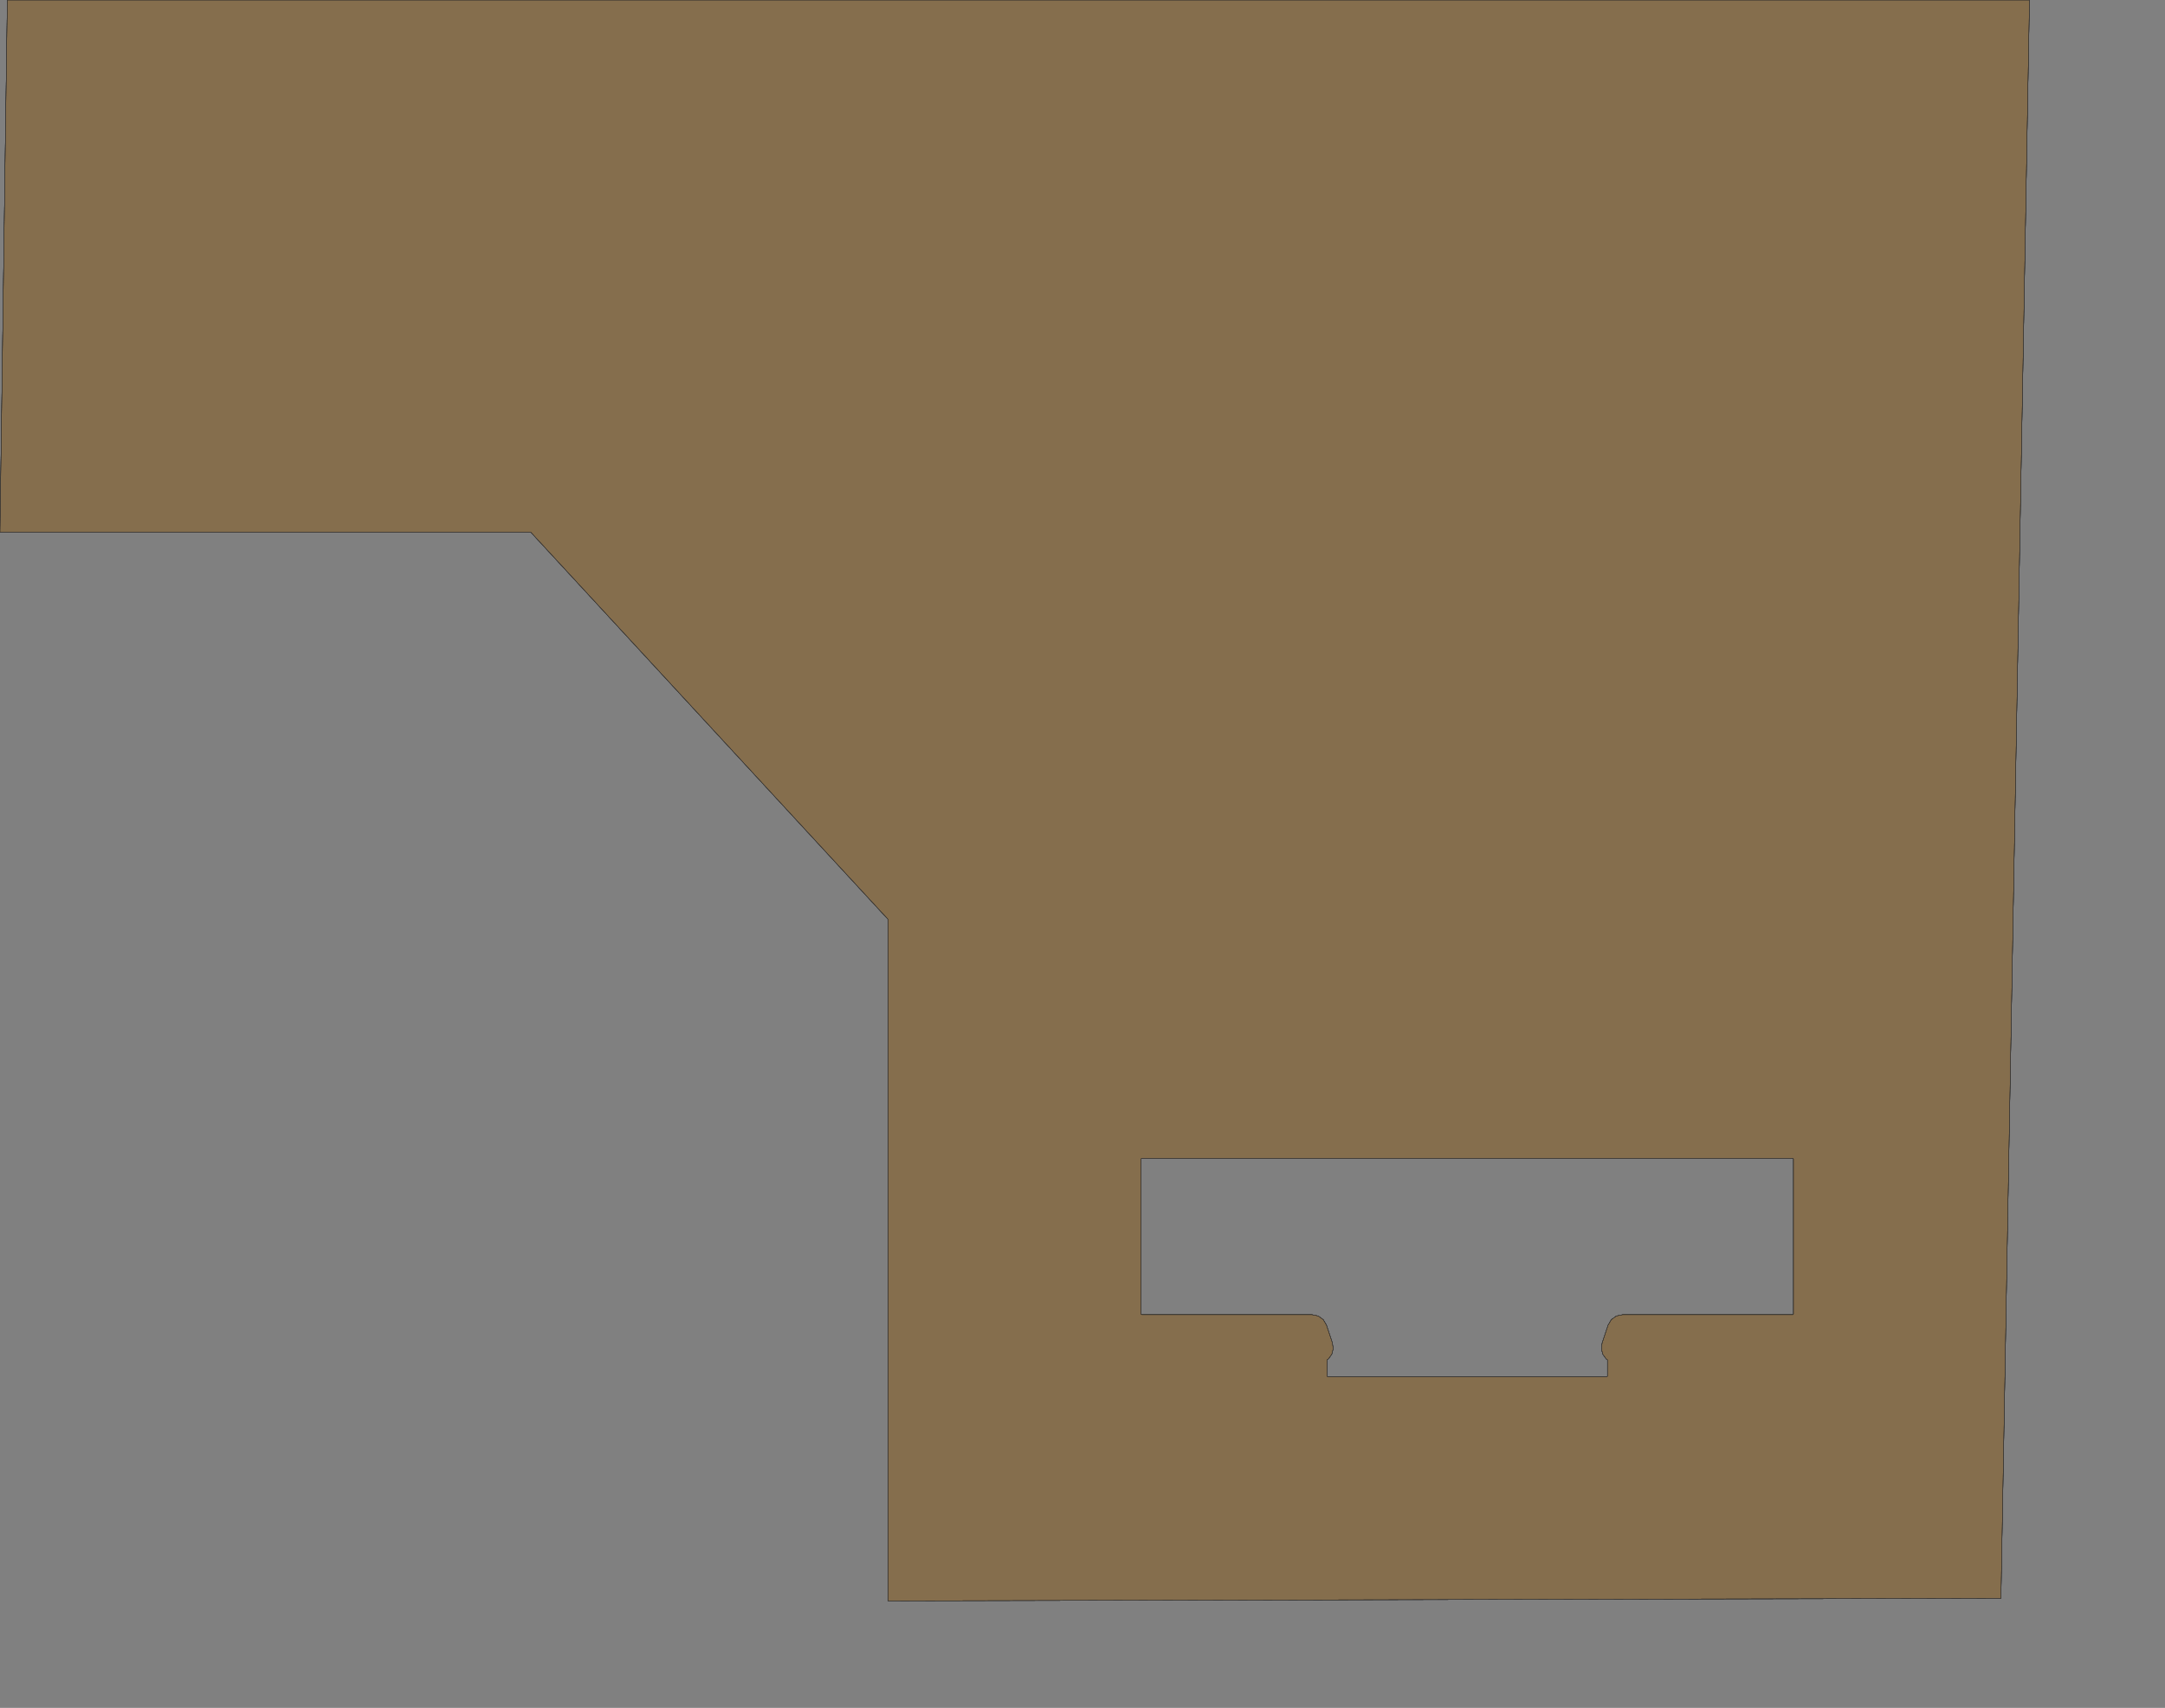 <?xml version="1.0" encoding="UTF-8" standalone="no"?>
<svg width="1847.71mm" height="1457.4mm"
 xmlns="http://www.w3.org/2000/svg" xmlns:xlink="http://www.w3.org/1999/xlink"  version="1.2" baseProfile="tiny">
<rect width="100%" height="100%" fill="#808080" stroke="none"/>
<title>SVG Generator Example Drawing</title>
<desc>An SVG drawing created by the SVG Generator</desc>
<defs>
</defs>
<g fill="none" stroke="black" stroke-width="1" fill-rule="evenodd" stroke-linecap="square" stroke-linejoin="bevel" >

<g fill="none" stroke="#000000" stroke-opacity="1" stroke-width="1" stroke-linecap="square" stroke-linejoin="bevel" transform="matrix(1,0,0,-1,0,5164.06)"
font-family="MS Shell Dlg 2" font-size="10.312" font-weight="400" font-style="normal" 
>
</g>

<g fill="none" stroke="#000000" stroke-opacity="1" stroke-width="1" stroke-linecap="square" stroke-linejoin="bevel" transform="matrix(1,0,0,-1,0,5164.06)"
font-family="MS Shell Dlg 2" font-size="10.312" font-weight="400" font-style="normal" 
>
</g>

<g fill="none" stroke="#000000" stroke-opacity="1" stroke-width="1" stroke-linecap="square" stroke-linejoin="bevel" transform="matrix(1,0,0,-1,7299.71,10284.1)"
font-family="MS Shell Dlg 2" font-size="10.312" font-weight="400" font-style="normal" 
>
</g>

<g fill="#333333" fill-opacity="0.2" stroke="#333333" stroke-opacity="1" stroke-width="1" stroke-linecap="round" stroke-linejoin="round" transform="matrix(1,0,0,-1,7299.71,10284.1)"
font-family="MS Shell Dlg 2" font-size="10.312" font-weight="400" font-style="normal" 
>
<path vector-effect="non-scaling-stroke" fill-rule="evenodd" d="M-7299.91,8567.6 L-7276.07,10284.1 L-753.28,10284.1 L-845.33,5129.33 L-4435.62,5121.04 L-4435.62,7318.64 L-4435.62,7318.73 L-4435.63,7318.76 L-4435.64,7318.85 L-4435.7,7319.18 L-4435.75,7319.36 L-4435.77,7319.41 L-4435.86,7319.57 L-4436.03,7319.85 L-4436.08,7319.93 L-4436.1,7319.95 L-4436.16,7320.02 L-5587.09,8566.95 L-5587.16,8567.02 L-5587.18,8567.04 L-5587.27,8567.1 L-5587.56,8567.32 L-5587.74,8567.42 L-5587.8,8567.44 L-5587.99,8567.5 L-5588.35,8567.58 L-5588.45,8567.59 L-5588.48,8567.6 L-5588.58,8567.6 L-7299.91,8567.6 M-3618.71,6546.19 L-3618.71,6546.09 L-3618.78,6046.12 L-3618.77,6046.02 L-3618.77,6045.99 L-3618.76,6045.9 L-3618.69,6045.56 L-3618.63,6045.37 L-3618.61,6045.31 L-3618.52,6045.14 L-3618.33,6044.87 L-3618.21,6044.72 L-3618.17,6044.67 L-3618.02,6044.55 L-3617.74,6044.37 L-3617.57,6044.27 L-3617.51,6044.25 L-3617.33,6044.19 L-3616.99,6044.13 L-3616.89,6044.11 L-3616.86,6044.11 L-3616.76,6044.1 L-3067.71,6044.1 L-3047.71,6039.88 L-3031.29,6028.05 L-3020.95,6010.4 L-3001.75,5952.78 L-2999.29,5934.33 L-3003.77,5916.46 L-3014.54,5901.51 L-3017.85,5899.41 L-3017.92,5899.36 L-3017.94,5899.34 L-3018,5899.29 L-3018.22,5899.09 L-3018.33,5898.97 L-3018.36,5898.93 L-3018.46,5898.79 L-3018.59,5898.54 L-3018.66,5898.39 L-3018.68,5898.34 L-3018.72,5898.18 L-3018.77,5897.89 L-3018.78,5897.81 L-3018.78,5897.78 L-3018.78,5897.7 L-3018.78,5846.12 L-3018.78,5846.02 L-3018.78,5845.99 L-3018.76,5845.9 L-3018.69,5845.56 L-3018.64,5845.37 L-3018.61,5845.31 L-3018.52,5845.14 L-3018.34,5844.87 L-3018.21,5844.72 L-3018.17,5844.67 L-3018.02,5844.55 L-3017.75,5844.37 L-3017.57,5844.27 L-3017.52,5844.25 L-3017.33,5844.19 L-3016.99,5844.13 L-3016.9,5844.11 L-3016.87,5844.11 L-3016.77,5844.1 L-2116.8,5844.1 L-2116.7,5844.11 L-2116.67,5844.11 L-2116.57,5844.13 L-2116.23,5844.19 L-2116.05,5844.25 L-2115.99,5844.27 L-2115.82,5844.37 L-2115.55,5844.55 L-2115.39,5844.67 L-2115.35,5844.72 L-2115.23,5844.87 L-2115.04,5845.14 L-2114.95,5845.31 L-2114.93,5845.37 L-2114.87,5845.56 L-2114.81,5845.9 L-2114.79,5845.99 L-2114.79,5846.02 L-2114.78,5846.12 L-2114.78,5897.7 L-2114.79,5897.78 L-2114.79,5897.81 L-2114.8,5897.89 L-2114.85,5898.18 L-2114.89,5898.34 L-2114.91,5898.39 L-2114.97,5898.54 L-2115.11,5898.79 L-2115.2,5898.93 L-2115.23,5898.97 L-2115.35,5899.09 L-2115.57,5899.29 L-2115.63,5899.34 L-2115.65,5899.36 L-2115.72,5899.41 L-2119.02,5901.51 L-2129.79,5916.46 L-2134.28,5934.33 L-2131.82,5952.78 L-2112.61,6010.4 L-2102.28,6028.05 L-2085.86,6039.88 L-2065.85,6044.1 L-1516.8,6044.1 L-1516.7,6044.11 L-1516.67,6044.11 L-1516.57,6044.13 L-1516.23,6044.19 L-1516.05,6044.25 L-1515.99,6044.27 L-1515.82,6044.37 L-1515.55,6044.55 L-1515.39,6044.67 L-1515.35,6044.72 L-1515.23,6044.87 L-1515.04,6045.14 L-1514.95,6045.31 L-1514.93,6045.37 L-1514.87,6045.56 L-1514.81,6045.9 L-1514.79,6045.99 L-1514.79,6046.02 L-1514.78,6046.12 L-1514.78,6546.09 L-1514.79,6546.19 L-1514.79,6546.22 L-1514.81,6546.31 L-1514.87,6546.65 L-1514.93,6546.84 L-1514.95,6546.89 L-1515.04,6547.07 L-1515.23,6547.34 L-1515.35,6547.49 L-1515.39,6547.54 L-1515.55,6547.66 L-1515.82,6547.84 L-1515.99,6547.94 L-1516.05,6547.96 L-1516.23,6548.02 L-1516.57,6548.08 L-1516.67,6548.1 L-1516.7,6548.1 L-1516.8,6548.1 L-3616.7,6548.1 L-3616.8,6548.1 L-3616.83,6548.1 L-3616.92,6548.08 L-3617.26,6548.02 L-3617.45,6547.96 L-3617.5,6547.94 L-3617.68,6547.84 L-3617.95,6547.66 L-3618.1,6547.54 L-3618.14,6547.49 L-3618.27,6547.34 L-3618.45,6547.07 L-3618.54,6546.89 L-3618.57,6546.84 L-3618.62,6546.65 L-3618.69,6546.31 L-3618.71,6546.22 L-3618.71,6546.19"/>
</g>

<g fill="none" stroke="#000000" stroke-opacity="1" stroke-width="1" stroke-linecap="square" stroke-linejoin="bevel" transform="matrix(1,0,0,-1,7299.71,10284.1)"
font-family="MS Shell Dlg 2" font-size="10.312" font-weight="400" font-style="normal" 
>
</g>

<g fill="none" stroke="#000000" stroke-opacity="1" stroke-width="1" stroke-linecap="square" stroke-linejoin="bevel" transform="matrix(1,0,0,-1,7299.71,10284.1)"
font-family="MS Shell Dlg 2" font-size="10.312" font-weight="400" font-style="normal" 
>
</g>

<g fill="#ae5151" fill-opacity="0.2" stroke="#333333" stroke-opacity="1" stroke-width="1" stroke-linecap="round" stroke-linejoin="round" transform="matrix(1,0,0,-1,7299.71,10284.1)"
font-family="MS Shell Dlg 2" font-size="10.312" font-weight="400" font-style="normal" 
>
<path vector-effect="non-scaling-stroke" fill-rule="evenodd" d="M-7299.91,8567.6 L-7276.07,10284.1 L-753.28,10284.1 L-845.33,5129.33 L-4435.62,5121.04 L-4435.62,7318.64 L-4435.62,7318.73 L-4435.63,7318.76 L-4435.64,7318.85 L-4435.7,7319.18 L-4435.75,7319.36 L-4435.77,7319.41 L-4435.86,7319.57 L-4436.03,7319.85 L-4436.08,7319.93 L-4436.1,7319.95 L-4436.16,7320.02 L-5587.09,8566.95 L-5587.16,8567.02 L-5587.18,8567.04 L-5587.27,8567.1 L-5587.56,8567.32 L-5587.74,8567.42 L-5587.8,8567.44 L-5587.99,8567.5 L-5588.35,8567.58 L-5588.45,8567.59 L-5588.48,8567.6 L-5588.58,8567.6 L-7299.91,8567.6 M-3618.71,6546.19 L-3618.71,6546.09 L-3618.78,6046.12 L-3618.77,6046.02 L-3618.77,6045.99 L-3618.76,6045.9 L-3618.69,6045.56 L-3618.63,6045.37 L-3618.61,6045.31 L-3618.52,6045.14 L-3618.33,6044.87 L-3618.21,6044.72 L-3618.17,6044.67 L-3618.02,6044.55 L-3617.74,6044.37 L-3617.57,6044.27 L-3617.51,6044.25 L-3617.33,6044.19 L-3616.99,6044.13 L-3616.89,6044.11 L-3616.86,6044.11 L-3616.76,6044.1 L-3067.71,6044.1 L-3047.71,6039.88 L-3031.29,6028.05 L-3020.95,6010.4 L-3001.75,5952.78 L-2999.29,5934.33 L-3003.77,5916.46 L-3014.54,5901.51 L-3017.85,5899.41 L-3017.92,5899.36 L-3017.94,5899.34 L-3018,5899.29 L-3018.22,5899.09 L-3018.33,5898.97 L-3018.36,5898.93 L-3018.46,5898.79 L-3018.59,5898.54 L-3018.66,5898.39 L-3018.68,5898.34 L-3018.72,5898.18 L-3018.77,5897.89 L-3018.78,5897.81 L-3018.78,5897.78 L-3018.78,5897.7 L-3018.78,5846.12 L-3018.78,5846.02 L-3018.78,5845.99 L-3018.76,5845.9 L-3018.69,5845.56 L-3018.64,5845.37 L-3018.61,5845.31 L-3018.52,5845.14 L-3018.34,5844.87 L-3018.21,5844.72 L-3018.17,5844.67 L-3018.02,5844.55 L-3017.75,5844.37 L-3017.57,5844.27 L-3017.52,5844.25 L-3017.33,5844.19 L-3016.99,5844.13 L-3016.9,5844.11 L-3016.87,5844.11 L-3016.77,5844.1 L-2116.8,5844.1 L-2116.7,5844.11 L-2116.67,5844.11 L-2116.57,5844.13 L-2116.23,5844.19 L-2116.05,5844.25 L-2115.99,5844.27 L-2115.82,5844.37 L-2115.55,5844.55 L-2115.39,5844.67 L-2115.35,5844.72 L-2115.23,5844.87 L-2115.04,5845.14 L-2114.95,5845.31 L-2114.93,5845.37 L-2114.87,5845.56 L-2114.81,5845.9 L-2114.79,5845.99 L-2114.79,5846.02 L-2114.78,5846.12 L-2114.78,5897.7 L-2114.79,5897.78 L-2114.79,5897.81 L-2114.8,5897.89 L-2114.85,5898.18 L-2114.89,5898.34 L-2114.91,5898.39 L-2114.97,5898.54 L-2115.11,5898.79 L-2115.2,5898.93 L-2115.23,5898.97 L-2115.35,5899.09 L-2115.57,5899.29 L-2115.63,5899.34 L-2115.65,5899.36 L-2115.72,5899.41 L-2119.02,5901.51 L-2129.79,5916.46 L-2134.28,5934.33 L-2131.82,5952.78 L-2112.61,6010.4 L-2102.28,6028.05 L-2085.86,6039.88 L-2065.85,6044.1 L-1516.8,6044.1 L-1516.7,6044.11 L-1516.67,6044.11 L-1516.57,6044.13 L-1516.23,6044.19 L-1516.05,6044.25 L-1515.99,6044.27 L-1515.82,6044.37 L-1515.55,6044.55 L-1515.39,6044.67 L-1515.35,6044.72 L-1515.23,6044.87 L-1515.04,6045.14 L-1514.95,6045.31 L-1514.93,6045.37 L-1514.87,6045.56 L-1514.81,6045.9 L-1514.79,6045.99 L-1514.79,6046.02 L-1514.78,6046.12 L-1514.78,6546.09 L-1514.79,6546.19 L-1514.79,6546.22 L-1514.81,6546.31 L-1514.87,6546.65 L-1514.93,6546.84 L-1514.95,6546.89 L-1515.04,6547.07 L-1515.23,6547.34 L-1515.35,6547.49 L-1515.39,6547.54 L-1515.55,6547.66 L-1515.82,6547.84 L-1515.99,6547.94 L-1516.05,6547.96 L-1516.23,6548.02 L-1516.57,6548.08 L-1516.67,6548.1 L-1516.7,6548.1 L-1516.8,6548.1 L-3616.7,6548.1 L-3616.8,6548.1 L-3616.83,6548.1 L-3616.92,6548.08 L-3617.26,6548.02 L-3617.45,6547.96 L-3617.5,6547.94 L-3617.68,6547.84 L-3617.95,6547.66 L-3618.1,6547.54 L-3618.14,6547.49 L-3618.27,6547.34 L-3618.45,6547.07 L-3618.54,6546.89 L-3618.57,6546.84 L-3618.62,6546.65 L-3618.69,6546.31 L-3618.71,6546.22 L-3618.71,6546.19"/>
</g>

<g fill="none" stroke="#000000" stroke-opacity="1" stroke-width="1" stroke-linecap="square" stroke-linejoin="bevel" transform="matrix(1,0,0,-1,7299.71,10284.1)"
font-family="MS Shell Dlg 2" font-size="10.312" font-weight="400" font-style="normal" 
>
</g>

<g fill="none" stroke="#000000" stroke-opacity="1" stroke-width="1" stroke-linecap="square" stroke-linejoin="bevel" transform="matrix(1,0,0,-1,7299.71,10284.1)"
font-family="MS Shell Dlg 2" font-size="10.312" font-weight="400" font-style="normal" 
>
</g>

<g fill="#ffff00" fill-opacity="0.2" stroke="#333333" stroke-opacity="1" stroke-width="1" stroke-linecap="round" stroke-linejoin="round" transform="matrix(1,0,0,-1,7299.71,10284.1)"
font-family="MS Shell Dlg 2" font-size="10.312" font-weight="400" font-style="normal" 
>
<path vector-effect="non-scaling-stroke" fill-rule="evenodd" d="M-7299.91,8567.6 L-7276.07,10284.1 L-753.28,10284.1 L-845.33,5129.33 L-4435.62,5121.04 L-4435.62,7318.64 L-4435.62,7318.73 L-4435.63,7318.76 L-4435.64,7318.85 L-4435.7,7319.18 L-4435.75,7319.36 L-4435.77,7319.41 L-4435.86,7319.57 L-4436.03,7319.85 L-4436.08,7319.93 L-4436.1,7319.95 L-4436.16,7320.02 L-5587.09,8566.95 L-5587.16,8567.02 L-5587.18,8567.04 L-5587.27,8567.1 L-5587.56,8567.32 L-5587.74,8567.42 L-5587.8,8567.44 L-5587.99,8567.5 L-5588.35,8567.58 L-5588.45,8567.59 L-5588.48,8567.6 L-5588.58,8567.6 L-7299.91,8567.6 M-3618.71,6546.19 L-3618.71,6546.09 L-3618.78,6046.12 L-3618.77,6046.02 L-3618.77,6045.99 L-3618.76,6045.9 L-3618.69,6045.56 L-3618.63,6045.37 L-3618.61,6045.31 L-3618.52,6045.14 L-3618.33,6044.87 L-3618.21,6044.72 L-3618.17,6044.67 L-3618.02,6044.55 L-3617.74,6044.37 L-3617.57,6044.27 L-3617.51,6044.25 L-3617.33,6044.19 L-3616.99,6044.13 L-3616.89,6044.11 L-3616.86,6044.11 L-3616.76,6044.1 L-3067.71,6044.1 L-3047.71,6039.88 L-3031.29,6028.05 L-3020.95,6010.4 L-3001.75,5952.78 L-2999.29,5934.33 L-3003.77,5916.46 L-3014.54,5901.51 L-3017.85,5899.41 L-3017.92,5899.36 L-3017.94,5899.34 L-3018,5899.29 L-3018.22,5899.09 L-3018.33,5898.97 L-3018.36,5898.93 L-3018.46,5898.79 L-3018.59,5898.54 L-3018.66,5898.39 L-3018.68,5898.34 L-3018.72,5898.18 L-3018.77,5897.89 L-3018.78,5897.81 L-3018.78,5897.78 L-3018.78,5897.7 L-3018.78,5846.12 L-3018.78,5846.02 L-3018.78,5845.99 L-3018.76,5845.9 L-3018.69,5845.56 L-3018.64,5845.37 L-3018.61,5845.31 L-3018.52,5845.14 L-3018.34,5844.87 L-3018.21,5844.72 L-3018.17,5844.67 L-3018.02,5844.55 L-3017.75,5844.37 L-3017.57,5844.27 L-3017.52,5844.25 L-3017.33,5844.19 L-3016.99,5844.13 L-3016.9,5844.11 L-3016.87,5844.11 L-3016.77,5844.1 L-2116.8,5844.1 L-2116.7,5844.11 L-2116.67,5844.11 L-2116.57,5844.13 L-2116.23,5844.19 L-2116.05,5844.25 L-2115.99,5844.27 L-2115.82,5844.37 L-2115.55,5844.55 L-2115.39,5844.67 L-2115.35,5844.72 L-2115.23,5844.87 L-2115.04,5845.14 L-2114.95,5845.31 L-2114.93,5845.37 L-2114.87,5845.56 L-2114.81,5845.9 L-2114.79,5845.99 L-2114.79,5846.02 L-2114.78,5846.12 L-2114.78,5897.7 L-2114.79,5897.78 L-2114.79,5897.81 L-2114.8,5897.89 L-2114.85,5898.18 L-2114.89,5898.34 L-2114.91,5898.39 L-2114.97,5898.54 L-2115.11,5898.79 L-2115.2,5898.93 L-2115.23,5898.97 L-2115.35,5899.09 L-2115.57,5899.29 L-2115.63,5899.34 L-2115.65,5899.36 L-2115.72,5899.41 L-2119.02,5901.51 L-2129.79,5916.46 L-2134.28,5934.33 L-2131.82,5952.78 L-2112.61,6010.4 L-2102.28,6028.05 L-2085.86,6039.88 L-2065.85,6044.1 L-1516.8,6044.1 L-1516.7,6044.11 L-1516.67,6044.11 L-1516.57,6044.13 L-1516.23,6044.19 L-1516.05,6044.25 L-1515.99,6044.27 L-1515.82,6044.37 L-1515.55,6044.55 L-1515.39,6044.67 L-1515.35,6044.72 L-1515.23,6044.87 L-1515.04,6045.14 L-1514.95,6045.31 L-1514.93,6045.37 L-1514.87,6045.56 L-1514.81,6045.9 L-1514.79,6045.99 L-1514.79,6046.02 L-1514.78,6046.12 L-1514.78,6546.09 L-1514.79,6546.19 L-1514.79,6546.22 L-1514.81,6546.31 L-1514.87,6546.65 L-1514.93,6546.84 L-1514.95,6546.89 L-1515.04,6547.07 L-1515.23,6547.34 L-1515.35,6547.49 L-1515.39,6547.54 L-1515.55,6547.66 L-1515.82,6547.84 L-1515.99,6547.94 L-1516.05,6547.96 L-1516.23,6548.02 L-1516.57,6548.08 L-1516.67,6548.1 L-1516.7,6548.1 L-1516.8,6548.1 L-3616.7,6548.1 L-3616.8,6548.1 L-3616.83,6548.1 L-3616.92,6548.08 L-3617.26,6548.02 L-3617.45,6547.96 L-3617.5,6547.94 L-3617.68,6547.84 L-3617.95,6547.66 L-3618.1,6547.54 L-3618.14,6547.49 L-3618.27,6547.34 L-3618.45,6547.07 L-3618.54,6546.89 L-3618.57,6546.84 L-3618.62,6546.65 L-3618.69,6546.31 L-3618.71,6546.22 L-3618.71,6546.19"/>
</g>

<g fill="none" stroke="#000000" stroke-opacity="1" stroke-width="1" stroke-linecap="square" stroke-linejoin="bevel" transform="matrix(1,0,0,-1,7299.71,10284.1)"
font-family="MS Shell Dlg 2" font-size="10.312" font-weight="400" font-style="normal" 
>
</g>

<g fill="none" stroke="#000000" stroke-opacity="1" stroke-width="1" stroke-linecap="square" stroke-linejoin="bevel" transform="matrix(1,0,0,-1,7299.71,10284.1)"
font-family="MS Shell Dlg 2" font-size="10.312" font-weight="400" font-style="normal" 
>
</g>

<g fill="#ae5151" fill-opacity="0.2" stroke="#333333" stroke-opacity="1" stroke-width="1" stroke-linecap="round" stroke-linejoin="round" transform="matrix(1,0,0,-1,7299.71,10284.1)"
font-family="MS Shell Dlg 2" font-size="10.312" font-weight="400" font-style="normal" 
>
<path vector-effect="non-scaling-stroke" fill-rule="evenodd" d="M-7299.91,8567.6 L-7276.07,10284.1 L-753.28,10284.1 L-845.33,5129.33 L-4435.62,5121.04 L-4435.62,7318.64 L-4435.62,7318.73 L-4435.63,7318.76 L-4435.64,7318.85 L-4435.7,7319.18 L-4435.75,7319.36 L-4435.77,7319.41 L-4435.86,7319.57 L-4436.03,7319.85 L-4436.08,7319.93 L-4436.1,7319.95 L-4436.16,7320.02 L-5587.09,8566.95 L-5587.16,8567.02 L-5587.18,8567.04 L-5587.27,8567.1 L-5587.56,8567.32 L-5587.74,8567.42 L-5587.8,8567.44 L-5587.99,8567.5 L-5588.35,8567.58 L-5588.45,8567.59 L-5588.48,8567.6 L-5588.58,8567.6 L-7299.91,8567.6 M-3618.71,6546.19 L-3618.71,6546.09 L-3618.78,6046.12 L-3618.77,6046.02 L-3618.77,6045.99 L-3618.76,6045.9 L-3618.69,6045.56 L-3618.63,6045.37 L-3618.61,6045.31 L-3618.52,6045.14 L-3618.33,6044.87 L-3618.21,6044.72 L-3618.17,6044.67 L-3618.02,6044.55 L-3617.74,6044.37 L-3617.57,6044.27 L-3617.51,6044.25 L-3617.33,6044.19 L-3616.99,6044.13 L-3616.89,6044.11 L-3616.86,6044.11 L-3616.76,6044.1 L-3067.71,6044.1 L-3047.71,6039.88 L-3031.29,6028.05 L-3020.95,6010.4 L-3001.75,5952.78 L-2999.29,5934.33 L-3003.77,5916.46 L-3014.54,5901.51 L-3017.85,5899.41 L-3017.92,5899.36 L-3017.94,5899.34 L-3018,5899.29 L-3018.22,5899.09 L-3018.33,5898.97 L-3018.36,5898.93 L-3018.46,5898.79 L-3018.59,5898.54 L-3018.66,5898.39 L-3018.68,5898.34 L-3018.72,5898.18 L-3018.77,5897.89 L-3018.78,5897.81 L-3018.78,5897.78 L-3018.78,5897.7 L-3018.78,5846.12 L-3018.78,5846.02 L-3018.78,5845.99 L-3018.76,5845.9 L-3018.69,5845.56 L-3018.64,5845.37 L-3018.61,5845.31 L-3018.52,5845.14 L-3018.34,5844.87 L-3018.21,5844.72 L-3018.17,5844.67 L-3018.02,5844.55 L-3017.75,5844.37 L-3017.57,5844.27 L-3017.52,5844.25 L-3017.33,5844.19 L-3016.99,5844.13 L-3016.9,5844.11 L-3016.87,5844.11 L-3016.77,5844.1 L-2116.8,5844.1 L-2116.7,5844.11 L-2116.67,5844.11 L-2116.57,5844.13 L-2116.23,5844.19 L-2116.05,5844.25 L-2115.99,5844.27 L-2115.82,5844.37 L-2115.55,5844.55 L-2115.39,5844.67 L-2115.35,5844.72 L-2115.23,5844.87 L-2115.04,5845.14 L-2114.95,5845.31 L-2114.93,5845.37 L-2114.87,5845.56 L-2114.81,5845.9 L-2114.79,5845.99 L-2114.79,5846.02 L-2114.78,5846.12 L-2114.78,5897.7 L-2114.79,5897.78 L-2114.79,5897.81 L-2114.8,5897.89 L-2114.85,5898.18 L-2114.89,5898.34 L-2114.91,5898.39 L-2114.97,5898.54 L-2115.11,5898.79 L-2115.2,5898.93 L-2115.23,5898.97 L-2115.35,5899.09 L-2115.57,5899.29 L-2115.63,5899.34 L-2115.65,5899.36 L-2115.72,5899.41 L-2119.02,5901.51 L-2129.79,5916.46 L-2134.28,5934.33 L-2131.82,5952.78 L-2112.61,6010.4 L-2102.28,6028.05 L-2085.86,6039.88 L-2065.85,6044.1 L-1516.8,6044.1 L-1516.7,6044.11 L-1516.67,6044.11 L-1516.57,6044.13 L-1516.23,6044.19 L-1516.05,6044.25 L-1515.99,6044.27 L-1515.82,6044.37 L-1515.55,6044.55 L-1515.39,6044.67 L-1515.35,6044.72 L-1515.23,6044.87 L-1515.04,6045.14 L-1514.95,6045.31 L-1514.93,6045.37 L-1514.87,6045.56 L-1514.81,6045.9 L-1514.79,6045.99 L-1514.79,6046.02 L-1514.78,6046.12 L-1514.78,6546.09 L-1514.79,6546.19 L-1514.79,6546.22 L-1514.81,6546.31 L-1514.87,6546.65 L-1514.93,6546.84 L-1514.95,6546.89 L-1515.04,6547.07 L-1515.23,6547.34 L-1515.35,6547.49 L-1515.39,6547.54 L-1515.55,6547.66 L-1515.82,6547.84 L-1515.99,6547.94 L-1516.05,6547.96 L-1516.23,6548.02 L-1516.57,6548.08 L-1516.67,6548.1 L-1516.7,6548.1 L-1516.8,6548.1 L-3616.7,6548.1 L-3616.8,6548.1 L-3616.83,6548.1 L-3616.92,6548.08 L-3617.26,6548.02 L-3617.45,6547.96 L-3617.5,6547.94 L-3617.68,6547.84 L-3617.95,6547.66 L-3618.1,6547.54 L-3618.14,6547.49 L-3618.27,6547.34 L-3618.45,6547.07 L-3618.54,6546.89 L-3618.57,6546.84 L-3618.62,6546.65 L-3618.69,6546.31 L-3618.71,6546.22 L-3618.71,6546.19"/>
</g>

<g fill="none" stroke="#000000" stroke-opacity="1" stroke-width="1" stroke-linecap="square" stroke-linejoin="bevel" transform="matrix(1,0,0,-1,7299.71,10284.1)"
font-family="MS Shell Dlg 2" font-size="10.312" font-weight="400" font-style="normal" 
>
</g>

<g fill="none" stroke="#000000" stroke-opacity="1" stroke-width="1" stroke-linecap="square" stroke-linejoin="bevel" transform="matrix(1,0,0,-1,7299.71,10284.1)"
font-family="MS Shell Dlg 2" font-size="10.312" font-weight="400" font-style="normal" 
>
</g>

<g fill="#333333" fill-opacity="0.2" stroke="#333333" stroke-opacity="1" stroke-width="1" stroke-linecap="round" stroke-linejoin="round" transform="matrix(1,0,0,-1,7299.71,10284.1)"
font-family="MS Shell Dlg 2" font-size="10.312" font-weight="400" font-style="normal" 
>
<path vector-effect="non-scaling-stroke" fill-rule="evenodd" d="M-7299.91,8567.6 L-7276.07,10284.1 L-753.28,10284.1 L-845.33,5129.33 L-4435.62,5121.04 L-4435.62,7318.64 L-4435.62,7318.73 L-4435.63,7318.76 L-4435.64,7318.85 L-4435.7,7319.18 L-4435.75,7319.36 L-4435.77,7319.41 L-4435.86,7319.57 L-4436.03,7319.85 L-4436.08,7319.93 L-4436.1,7319.95 L-4436.16,7320.02 L-5587.09,8566.95 L-5587.16,8567.02 L-5587.18,8567.04 L-5587.27,8567.1 L-5587.56,8567.32 L-5587.74,8567.42 L-5587.8,8567.44 L-5587.99,8567.5 L-5588.35,8567.58 L-5588.45,8567.59 L-5588.48,8567.6 L-5588.58,8567.6 L-7299.91,8567.6 M-3618.71,6546.19 L-3618.71,6546.09 L-3618.78,6046.12 L-3618.77,6046.02 L-3618.77,6045.99 L-3618.76,6045.9 L-3618.69,6045.56 L-3618.63,6045.37 L-3618.61,6045.31 L-3618.52,6045.14 L-3618.33,6044.87 L-3618.21,6044.72 L-3618.17,6044.67 L-3618.02,6044.55 L-3617.74,6044.37 L-3617.57,6044.27 L-3617.51,6044.25 L-3617.33,6044.19 L-3616.99,6044.13 L-3616.89,6044.11 L-3616.86,6044.11 L-3616.76,6044.1 L-3067.71,6044.1 L-3047.71,6039.88 L-3031.29,6028.05 L-3020.95,6010.4 L-3001.75,5952.78 L-2999.29,5934.33 L-3003.77,5916.46 L-3014.54,5901.51 L-3017.85,5899.41 L-3017.92,5899.36 L-3017.94,5899.34 L-3018,5899.29 L-3018.22,5899.09 L-3018.33,5898.97 L-3018.36,5898.93 L-3018.46,5898.79 L-3018.59,5898.54 L-3018.66,5898.39 L-3018.68,5898.34 L-3018.72,5898.18 L-3018.77,5897.89 L-3018.78,5897.81 L-3018.78,5897.78 L-3018.78,5897.7 L-3018.78,5846.12 L-3018.78,5846.02 L-3018.78,5845.99 L-3018.76,5845.9 L-3018.69,5845.56 L-3018.64,5845.37 L-3018.61,5845.31 L-3018.52,5845.14 L-3018.34,5844.87 L-3018.21,5844.72 L-3018.17,5844.67 L-3018.02,5844.55 L-3017.75,5844.37 L-3017.57,5844.27 L-3017.52,5844.25 L-3017.33,5844.19 L-3016.99,5844.13 L-3016.9,5844.11 L-3016.87,5844.11 L-3016.77,5844.1 L-2116.8,5844.1 L-2116.7,5844.11 L-2116.67,5844.11 L-2116.57,5844.13 L-2116.23,5844.19 L-2116.05,5844.25 L-2115.99,5844.27 L-2115.82,5844.37 L-2115.55,5844.55 L-2115.39,5844.67 L-2115.35,5844.72 L-2115.23,5844.87 L-2115.04,5845.14 L-2114.95,5845.31 L-2114.93,5845.37 L-2114.87,5845.56 L-2114.81,5845.9 L-2114.79,5845.99 L-2114.79,5846.02 L-2114.78,5846.12 L-2114.78,5897.7 L-2114.79,5897.78 L-2114.79,5897.81 L-2114.8,5897.89 L-2114.85,5898.18 L-2114.89,5898.34 L-2114.91,5898.39 L-2114.97,5898.54 L-2115.11,5898.79 L-2115.2,5898.93 L-2115.23,5898.97 L-2115.35,5899.09 L-2115.57,5899.29 L-2115.63,5899.34 L-2115.65,5899.36 L-2115.72,5899.41 L-2119.02,5901.51 L-2129.79,5916.46 L-2134.28,5934.33 L-2131.82,5952.78 L-2112.61,6010.4 L-2102.28,6028.05 L-2085.86,6039.88 L-2065.85,6044.1 L-1516.8,6044.1 L-1516.7,6044.11 L-1516.67,6044.11 L-1516.57,6044.13 L-1516.23,6044.19 L-1516.05,6044.25 L-1515.99,6044.27 L-1515.82,6044.37 L-1515.55,6044.55 L-1515.39,6044.67 L-1515.35,6044.72 L-1515.23,6044.87 L-1515.04,6045.14 L-1514.95,6045.31 L-1514.93,6045.37 L-1514.87,6045.56 L-1514.81,6045.9 L-1514.79,6045.99 L-1514.79,6046.02 L-1514.78,6046.12 L-1514.78,6546.09 L-1514.79,6546.19 L-1514.79,6546.22 L-1514.81,6546.31 L-1514.87,6546.65 L-1514.93,6546.84 L-1514.95,6546.89 L-1515.04,6547.07 L-1515.23,6547.34 L-1515.35,6547.49 L-1515.39,6547.54 L-1515.55,6547.66 L-1515.82,6547.84 L-1515.99,6547.94 L-1516.05,6547.96 L-1516.23,6548.02 L-1516.57,6548.08 L-1516.67,6548.1 L-1516.7,6548.1 L-1516.8,6548.1 L-3616.7,6548.1 L-3616.8,6548.1 L-3616.83,6548.1 L-3616.92,6548.08 L-3617.26,6548.02 L-3617.45,6547.96 L-3617.5,6547.94 L-3617.68,6547.84 L-3617.95,6547.66 L-3618.1,6547.54 L-3618.14,6547.49 L-3618.27,6547.34 L-3618.45,6547.07 L-3618.54,6546.89 L-3618.57,6546.84 L-3618.62,6546.65 L-3618.69,6546.31 L-3618.71,6546.22 L-3618.71,6546.19"/>
</g>

<g fill="none" stroke="#000000" stroke-opacity="1" stroke-width="1" stroke-linecap="square" stroke-linejoin="bevel" transform="matrix(1,0,0,-1,7299.71,10284.1)"
font-family="MS Shell Dlg 2" font-size="10.312" font-weight="400" font-style="normal" 
>
</g>

<g fill="none" stroke="#000000" stroke-opacity="1" stroke-width="1" stroke-linecap="square" stroke-linejoin="bevel" transform="matrix(1,0,0,-1,0,5164.06)"
font-family="MS Shell Dlg 2" font-size="10.312" font-weight="400" font-style="normal" 
>
</g>
</g>
</svg>
